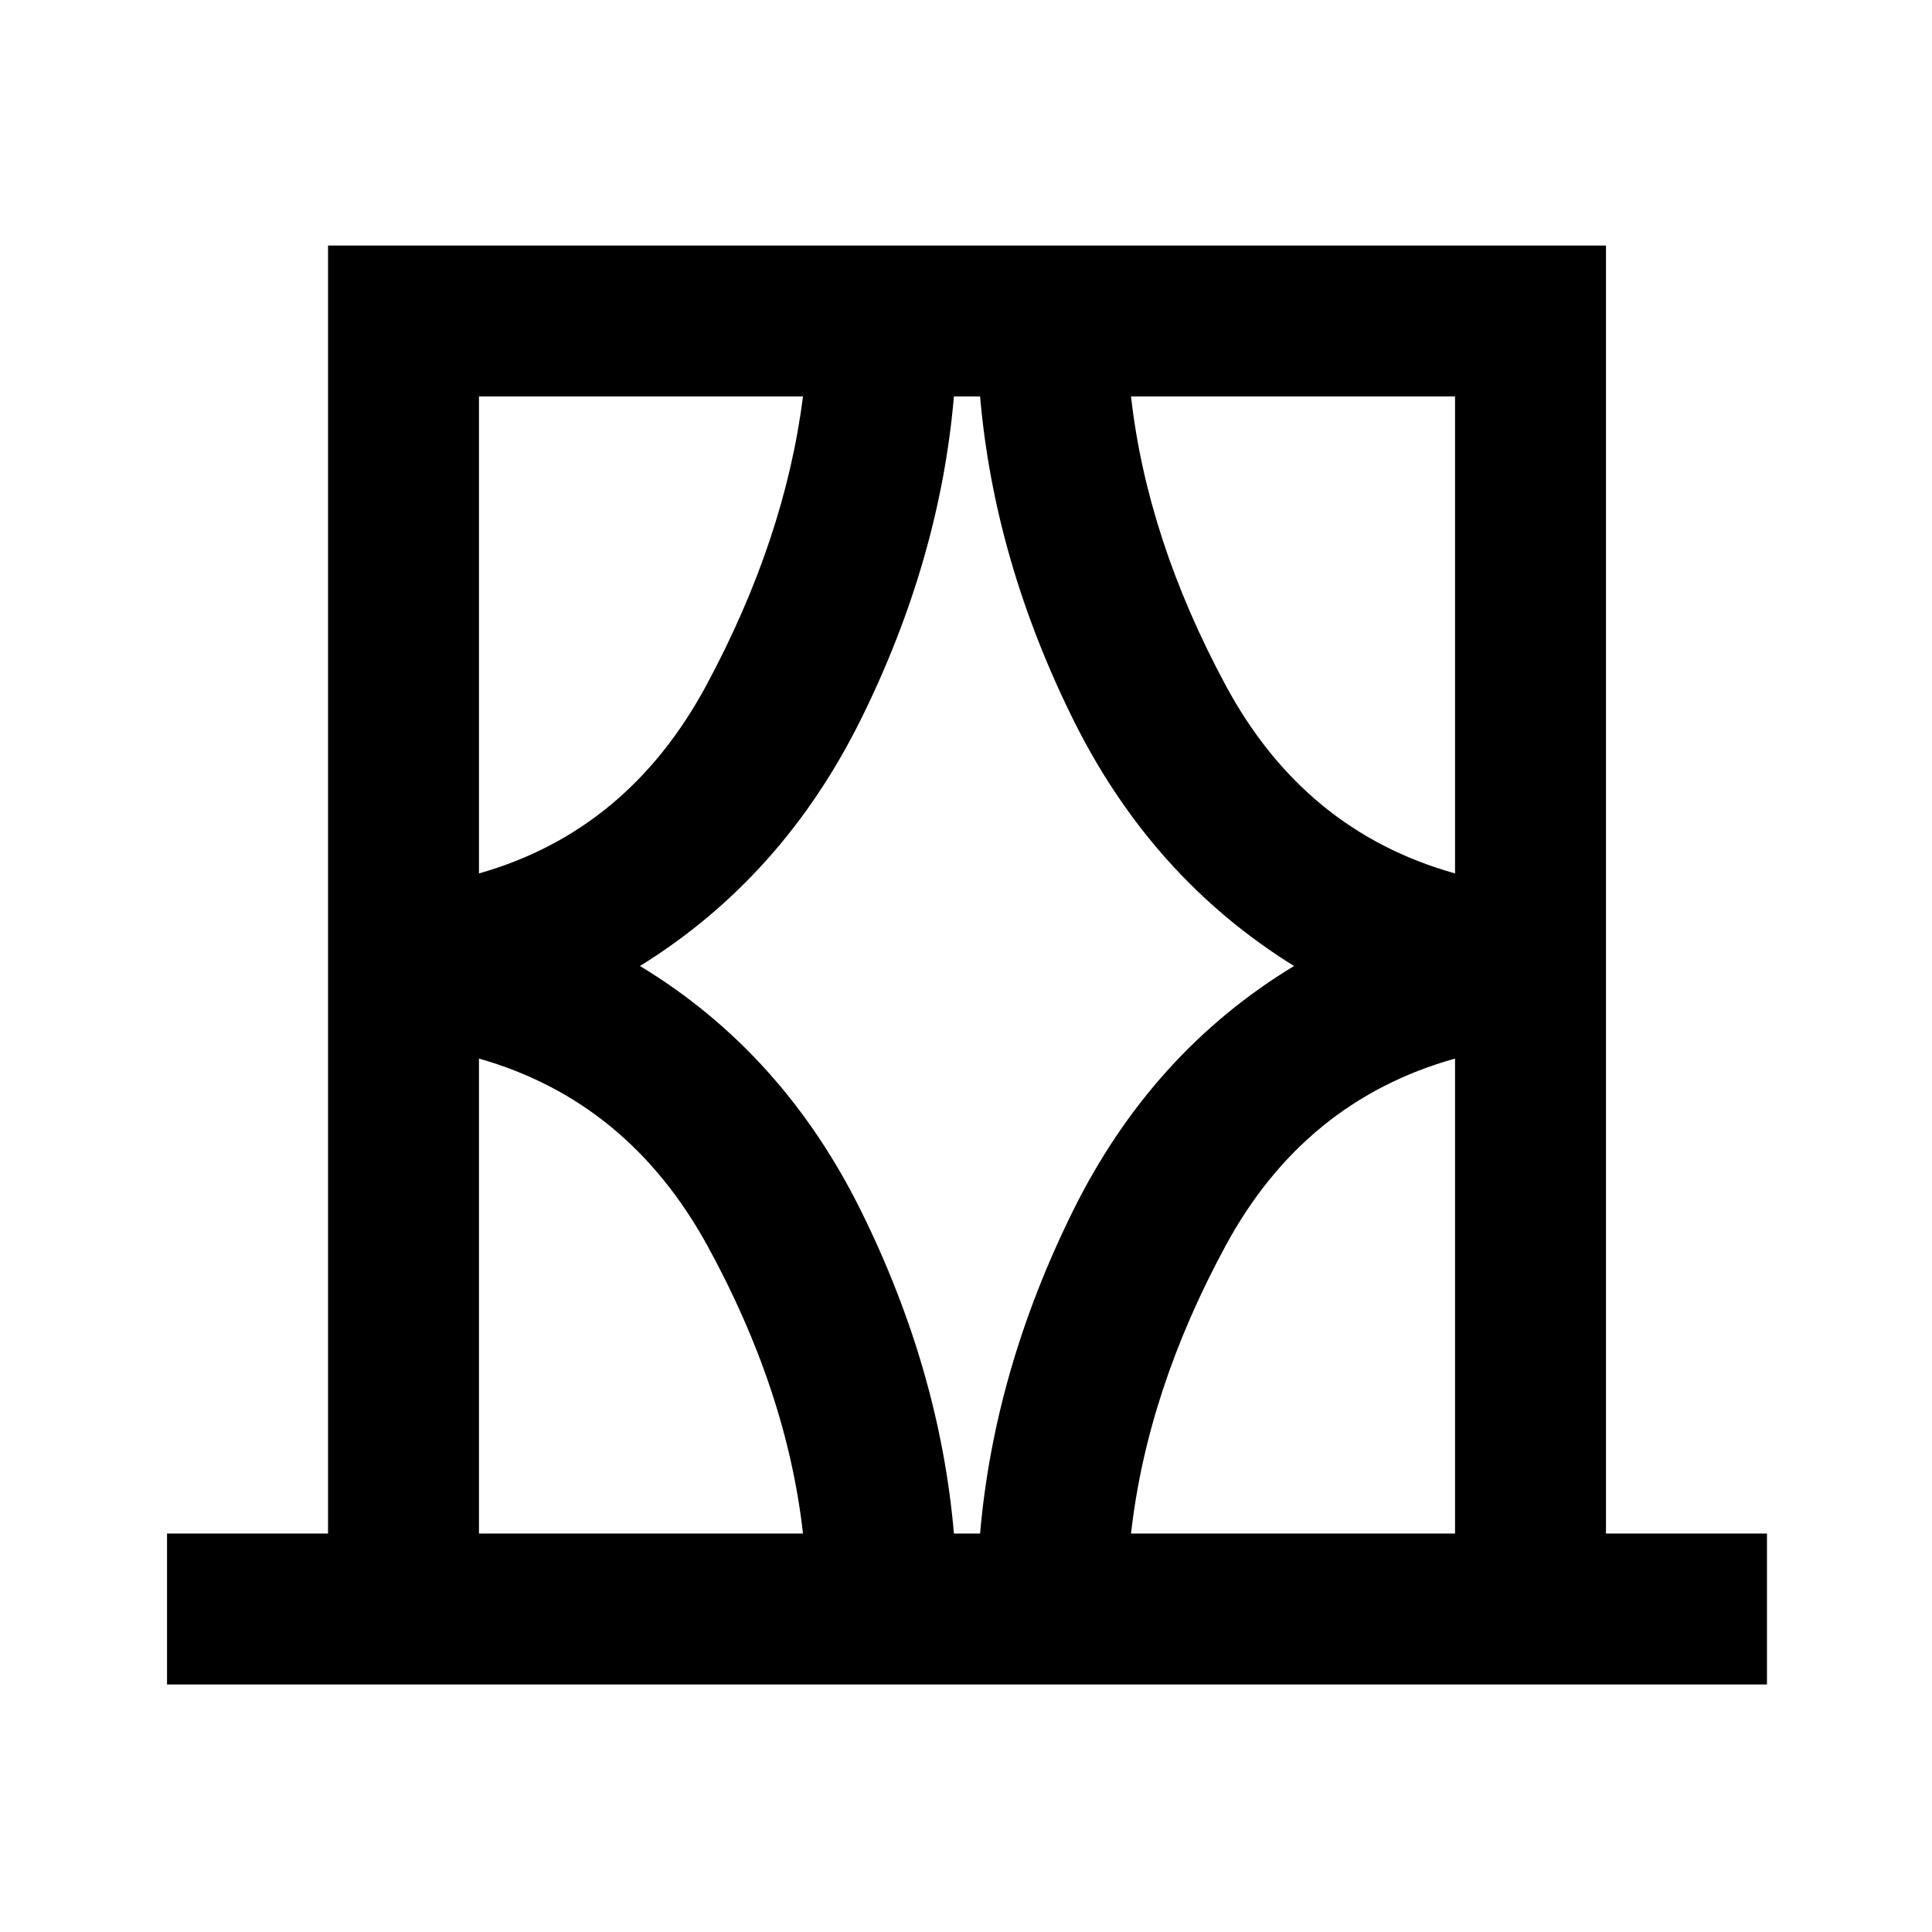 <svg xmlns="http://www.w3.org/2000/svg" height="24" width="24"><path d="M2.075 20.925V19.05h2v-16H19.95v16h2v1.875ZM5.95 19.05h4.025q-.2-1.775-1.187-3.575-.988-1.8-2.838-2.325Zm0-14.125v5.925q1.85-.525 2.825-2.338.975-1.812 1.2-3.587Zm2 7.075q1.775 1.075 2.75 3.05.975 1.975 1.15 4h.325q.175-2.025 1.15-4 .975-1.975 2.75-3.05-1.775-1.1-2.75-3.075-.975-1.975-1.15-4h-.325q-.175 2.025-1.15 4Q9.725 10.9 7.95 12Zm10.125-7.075H14.05q.2 1.775 1.175 3.587.975 1.813 2.85 2.338Zm0 14.125v-5.9q-1.875.525-2.85 2.325-.975 1.8-1.175 3.575ZM5.95 4.925V10.85Zm12.125 0v5.925V4.925Zm0 14.125v-5.9Zm-12.125 0v-5.9 5.9Z"/></svg>